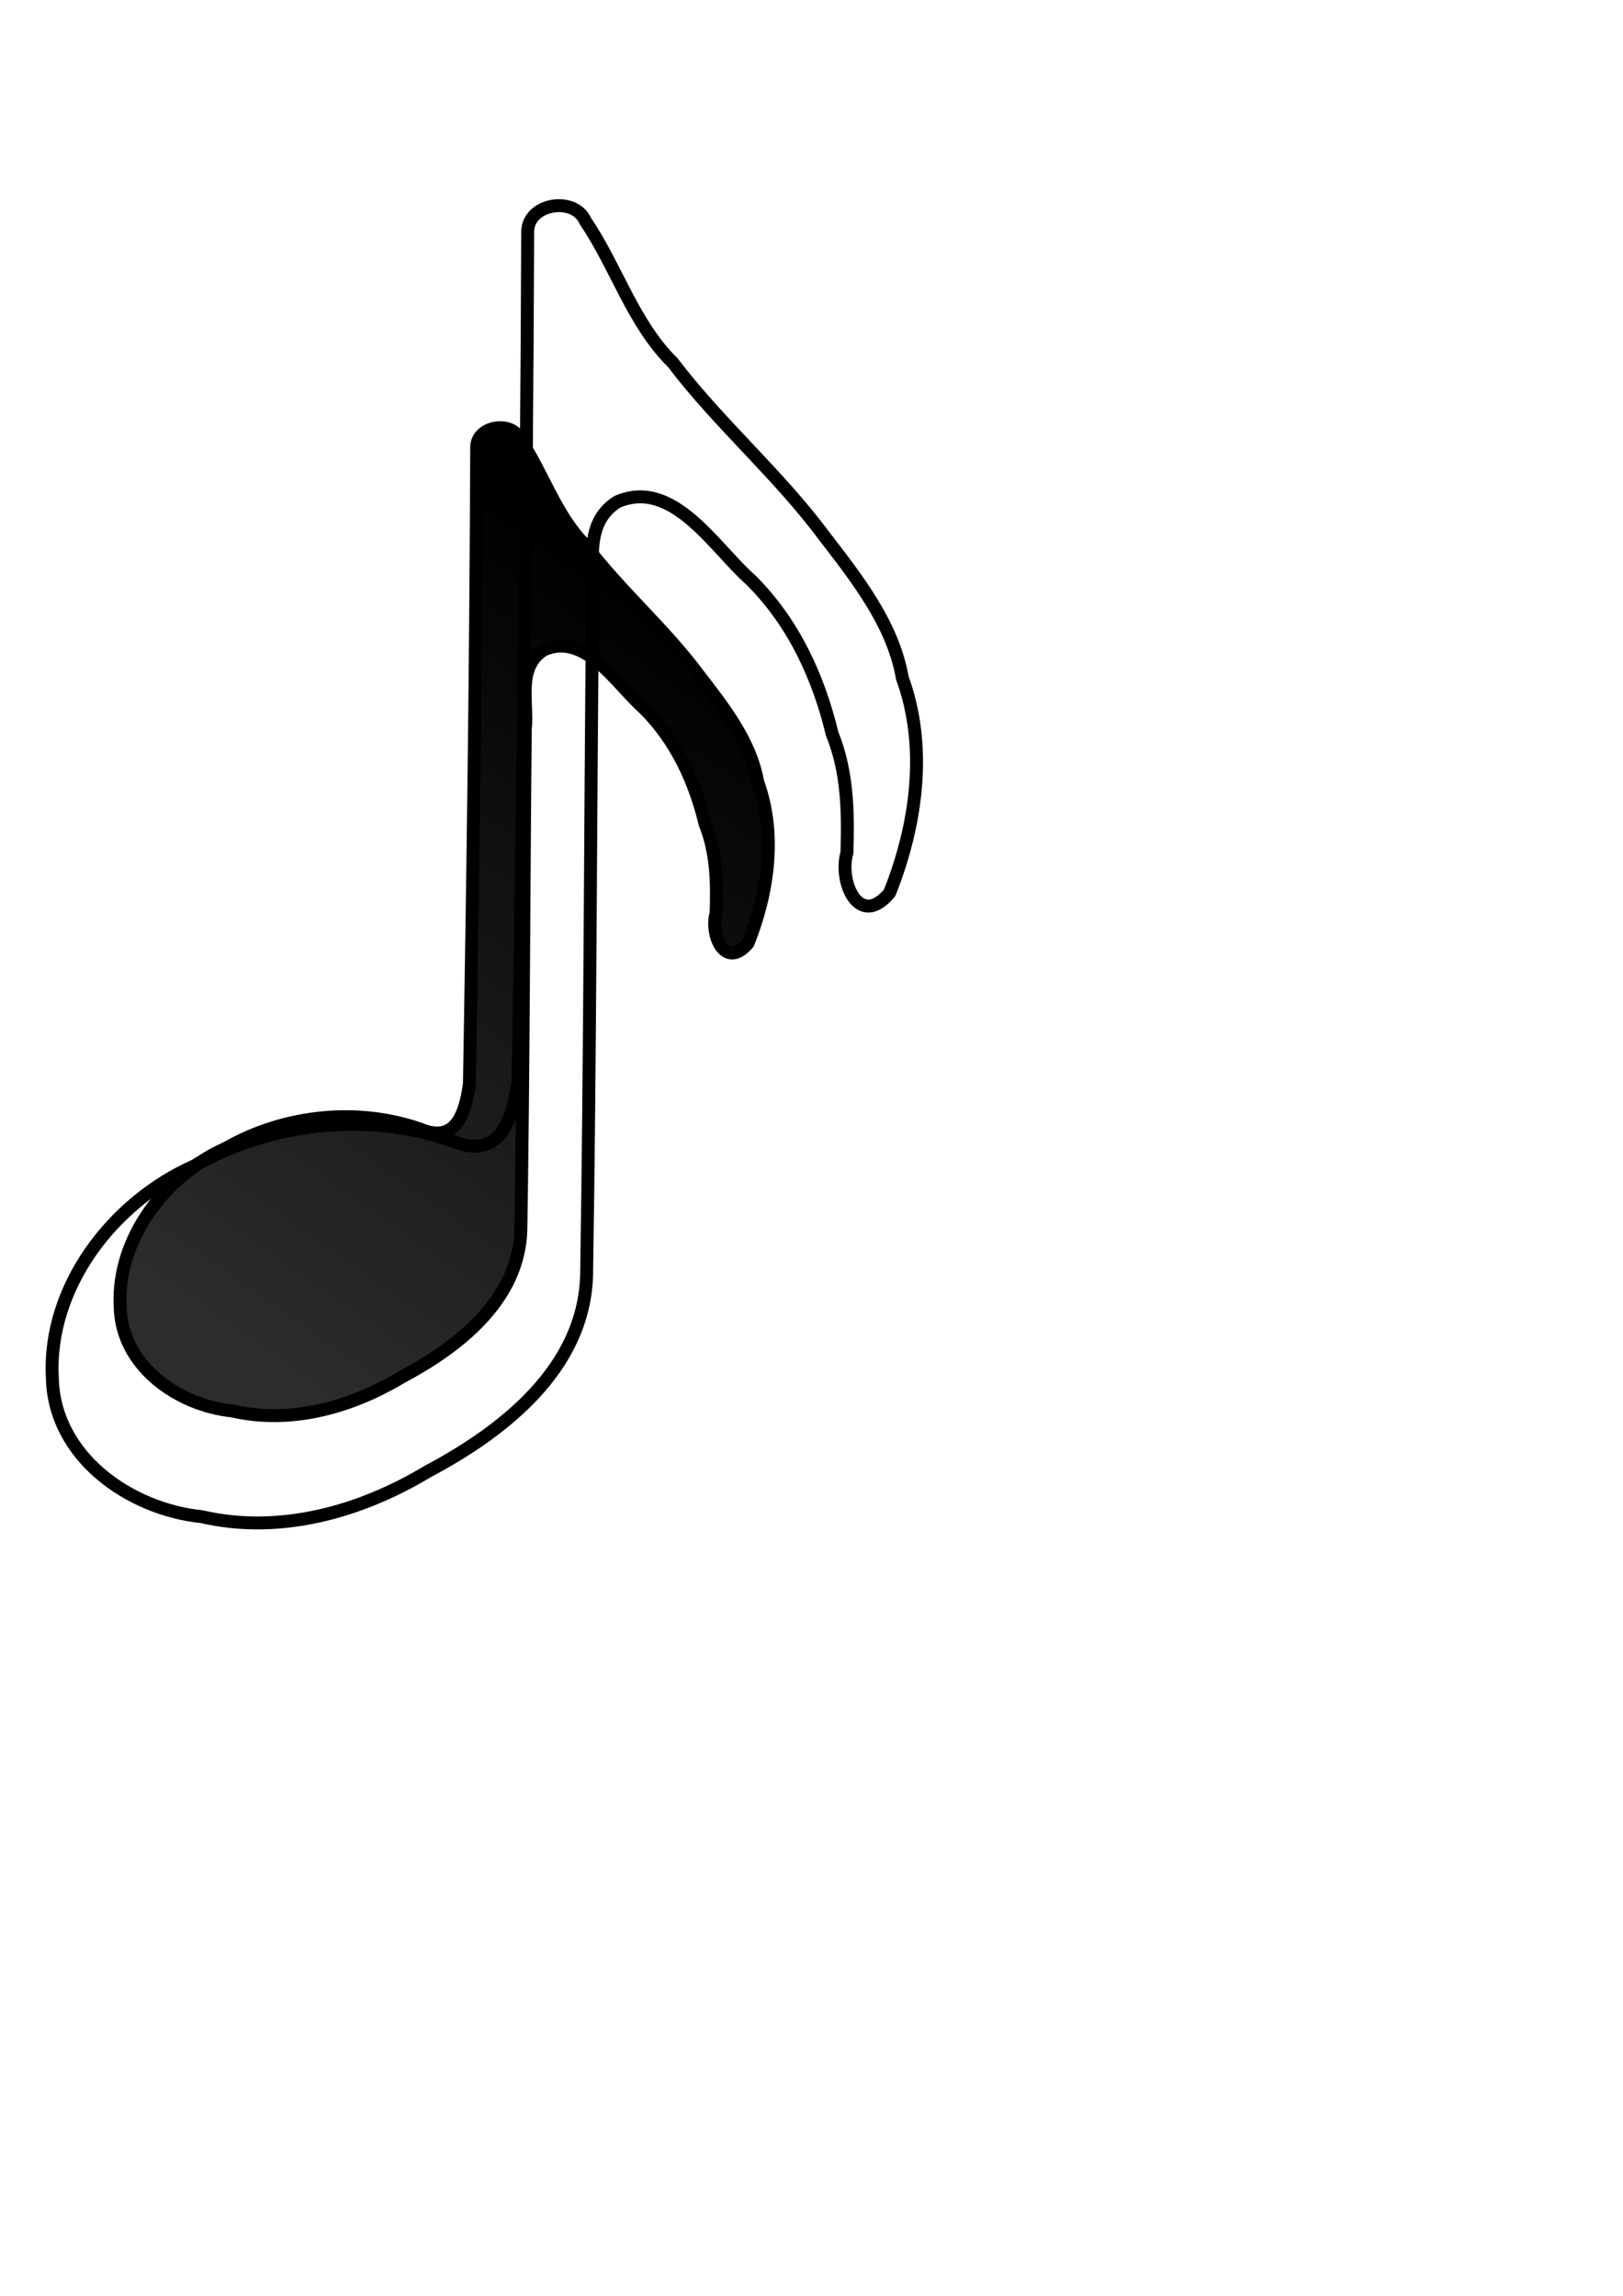<?xml version="1.0" encoding="UTF-8" standalone="no"?>
<!-- Created with Inkscape (http://www.inkscape.org/) -->

<svg
   xmlns:dc="http://purl.org/dc/elements/1.1/"
   xmlns:cc="http://creativecommons.org/ns#"
   xmlns:rdf="http://www.w3.org/1999/02/22-rdf-syntax-ns#"
   xmlns:svg="http://www.w3.org/2000/svg"
   xmlns="http://www.w3.org/2000/svg"
   xmlns:xlink="http://www.w3.org/1999/xlink"
   version="1.1"
   width="744.094"
   height="1052.362"
   id="svg2986">
  <title
     id="title3044">eighth note</title>
  <defs
     id="defs2988">
    <linearGradient
       id="linearGradient3013">
      <stop
         id="stop3015"
         style="stop-color:#000000;stop-opacity:0.826"
         offset="0" />
      <stop
         id="stop3017"
         style="stop-color:#000000;stop-opacity:1"
         offset="1" />
    </linearGradient>
    <linearGradient
       x1="382.338"
       y1="489.14"
       x2="490.53"
       y2="333.894"
       id="linearGradient3019"
       xlink:href="#linearGradient3013"
       gradientUnits="userSpaceOnUse"
       gradientTransform="matrix(2.078,0,0,2.078,-518.084,-281.801)" />
  </defs>
  <g
     id="layer1">
     <path
        d="m 238.388,201.343 c 10.74,15.852 16.262,35.046 30.102,48.737 15.851,20.876 36.11,38.168 51.817,59.294 11.367,14.761 23.828,30.449 27.056,49.018 8.69,23.818 4.917,50.557 -4.354,73.874 -10.46,12.574 -17.612,-3.699 -14.692,-13.774 0.445,-13.901 0.242,-27.766 -5.089,-40.896 -4.729,-19.691 -13.376,-38.326 -27.852,-52.774 -12.579,-11.026 -26.86,-35.321 -46.036,-26.956 -12.664,7.978 -7.147,24.105 -8.51,36.534 -0.753,76.463 -0.803,152.958 -2.025,229.4 -0.935,32.107 -28.685,53.647 -54.66,67.431 -23.14,13.926 -50.846,21.724 -77.706,15.518 -24.978,-2.563 -50.817,-20.797 -51.34,-47.778 -1.665,-31.283 20.928,-60.414 48.741,-72.768 27.303,-15.562 61.822,-18.934 91.223,-7.748 14.367,4.541 18.362,-8.791 20.155,-21.615 1.659,-97.327 2.987,-194.658 3.327,-292 0.274,-9.73 16.122,-12.105 19.846,-3.495 z"
        id="path3"
        style="fill:url(#linearGradient3019);fill-opacity:1;fill-rule:evenodd;stroke:#000000;stroke-width:5.924;stroke-linecap:round;stroke-linejoin:round" />
    <path
       d="m 268.388,101.343 c 14.32,21.136 21.682,46.728 40.135,64.982 21.135,27.835 48.146,50.891 69.089,79.058 15.157,19.681 31.771,40.599 36.074,65.357 11.587,31.757 6.556,67.409 -5.806,98.498 -13.947,16.765 -23.482,-4.932 -19.589,-18.365 0.593,-18.535 0.323,-37.021 -6.786,-54.528 -6.305,-26.255 -17.834,-51.101 -37.136,-70.366 -16.772,-14.701 -35.813,-47.095 -61.382,-35.941 -16.885,10.637 -9.529,32.139 -11.346,48.712 -1.003,101.951 -1.071,203.944 -2.701,305.866 -1.246,42.809 -38.247,71.529 -72.88,89.908 -30.854,18.567 -67.795,28.966 -103.609,20.691 -33.304,-3.417 -67.756,-27.73 -68.454,-63.704 -2.22,-41.711 27.904,-80.552 64.988,-97.024 36.404,-20.749 82.429,-25.246 121.631,-10.331 19.156,6.055 24.483,-11.721 26.874,-28.819 2.212,-129.77 3.983,-259.544 4.435,-389.334 0.366,-12.973 21.496,-16.139 26.461,-4.66 z"
       id="path3"
       style="fill:url(#linearGradient3019);fill-opacity:1;fill-rule:evenodd;stroke:#000000;stroke-width:5.924;stroke-linecap:round;stroke-linejoin:round" />
  </g>
</svg>
